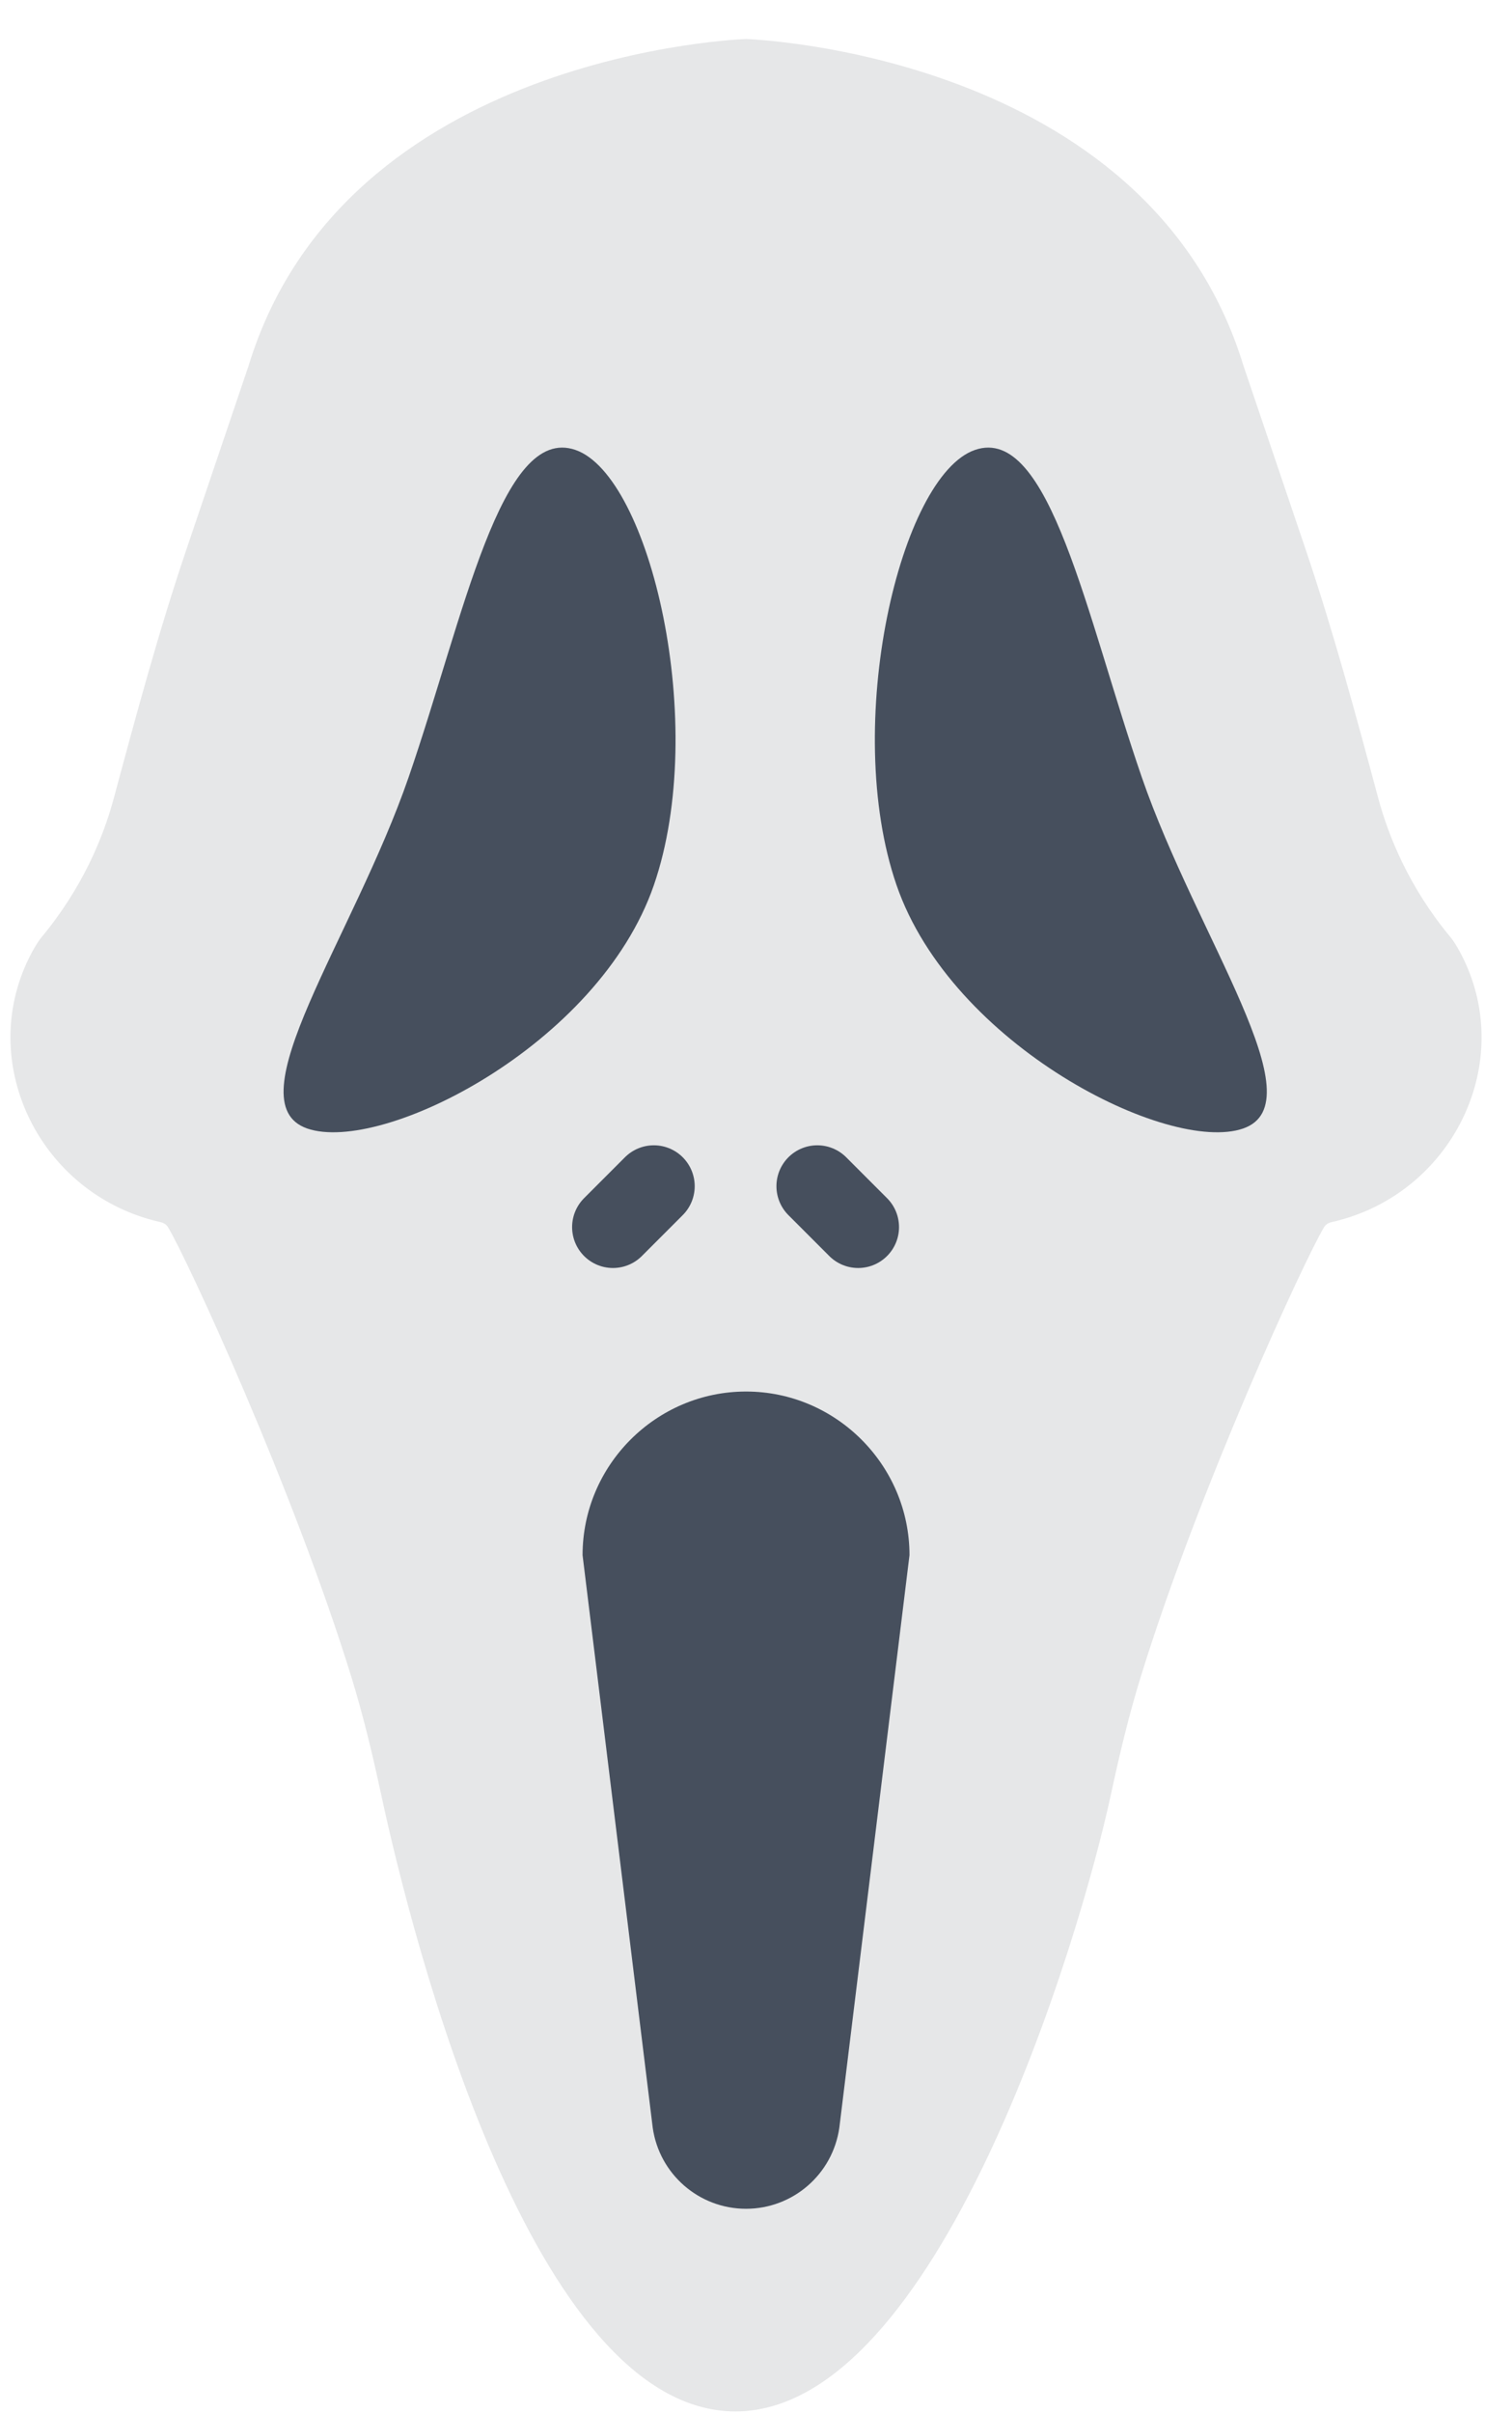 <?xml version="1.0" encoding="UTF-8" standalone="no"?>
<svg width="37px" height="59px" viewBox="0 0 37 59" version="1.1" xmlns="http://www.w3.org/2000/svg" xmlns:xlink="http://www.w3.org/1999/xlink" xmlns:sketch="http://www.bohemiancoding.com/sketch/ns">
    <!-- Generator: Sketch 3.2.2 (9983) - http://www.bohemiancoding.com/sketch -->
    <title>40 - Scream (Flat)</title>
    <desc>Created with Sketch.</desc>
    <defs></defs>
    <g id="Page-1" stroke="none" stroke-width="1" fill="none" fill-rule="evenodd" sketch:type="MSPage">
        <g id="40---Scream-(Flat)" sketch:type="MSLayerGroup">
            <path d="M35.863,23.55 C35.666,23.115 35.501,22.92 35.501,22.92 C34.487,21.703 33.98,20.455 33.726,19.511 C33.177,17.469 32.625,15.427 31.947,13.423 L30.429,8.942 C28.083,1.266 18.256,0.954 18.256,0.954 C18.256,0.954 8.429,1.266 6.083,8.942 L4.565,13.423 C3.886,15.427 3.335,17.469 2.786,19.511 C2.532,20.455 2.025,21.703 1.011,22.92 C1.011,22.92 0.846,23.115 0.648,23.55 C-0.515,26.116 1.018,29.136 3.781,29.843 C3.833,29.856 3.886,29.869 3.939,29.882 C4.01,29.899 4.073,29.939 4.11,30.001 C4.58,30.774 7.17,36.383 8.596,40.991 C8.887,41.933 9.115,42.886 9.322,43.849 C10.103,47.487 13.03,58.954 17.996,58.954 C22.937,58.954 26.409,47.487 27.19,43.849 C27.397,42.886 27.625,41.933 27.916,40.991 C29.342,36.383 31.932,30.774 32.402,30.001 C32.439,29.939 32.502,29.899 32.573,29.882 C32.626,29.869 32.679,29.856 32.731,29.843 C35.494,29.136 37.026,26.116 35.863,23.55" id="Fill-361" fill="#E6E7E8" sketch:type="MSShapeGroup"></path>
            <path d="M10,19 C8.648,22.915 5.692,26.959 7.519,27.59 C9.347,28.22 14.648,25.557 16,21.642 C17.351,17.727 15.909,11.631 14.082,11 C12.255,10.369 11.351,15.085 10,19" id="Fill-362" fill="#464F5D" sketch:type="MSShapeGroup"></path>
            <path d="M27.94,19 C29.291,22.915 32.248,26.959 30.42,27.59 C28.593,28.22 23.291,25.557 21.94,21.642 C20.588,17.727 22.031,11.631 23.858,11 C25.685,10.369 26.588,15.085 27.94,19" id="Fill-363" fill="#464F5D" sketch:type="MSShapeGroup"></path>
            <path d="M16,29 L15,30 M20,29 L21,30" id="Stroke-364" stroke="#464F5D" stroke-width="2" stroke-linecap="round" sketch:type="MSShapeGroup"></path>
            <path d="M18.256,54 C17.108,54 16.135,53.156 15.973,52.02 L14.256,38.02 C14.256,35.82 16.056,34.02 18.256,34.02 C20.456,34.02 22.256,35.82 22.256,38.02 L20.539,52.02 C20.376,53.156 19.404,54 18.256,54" id="Fill-365" fill="#464F5D" sketch:type="MSShapeGroup"></path>
        </g>
    </g>
</svg>